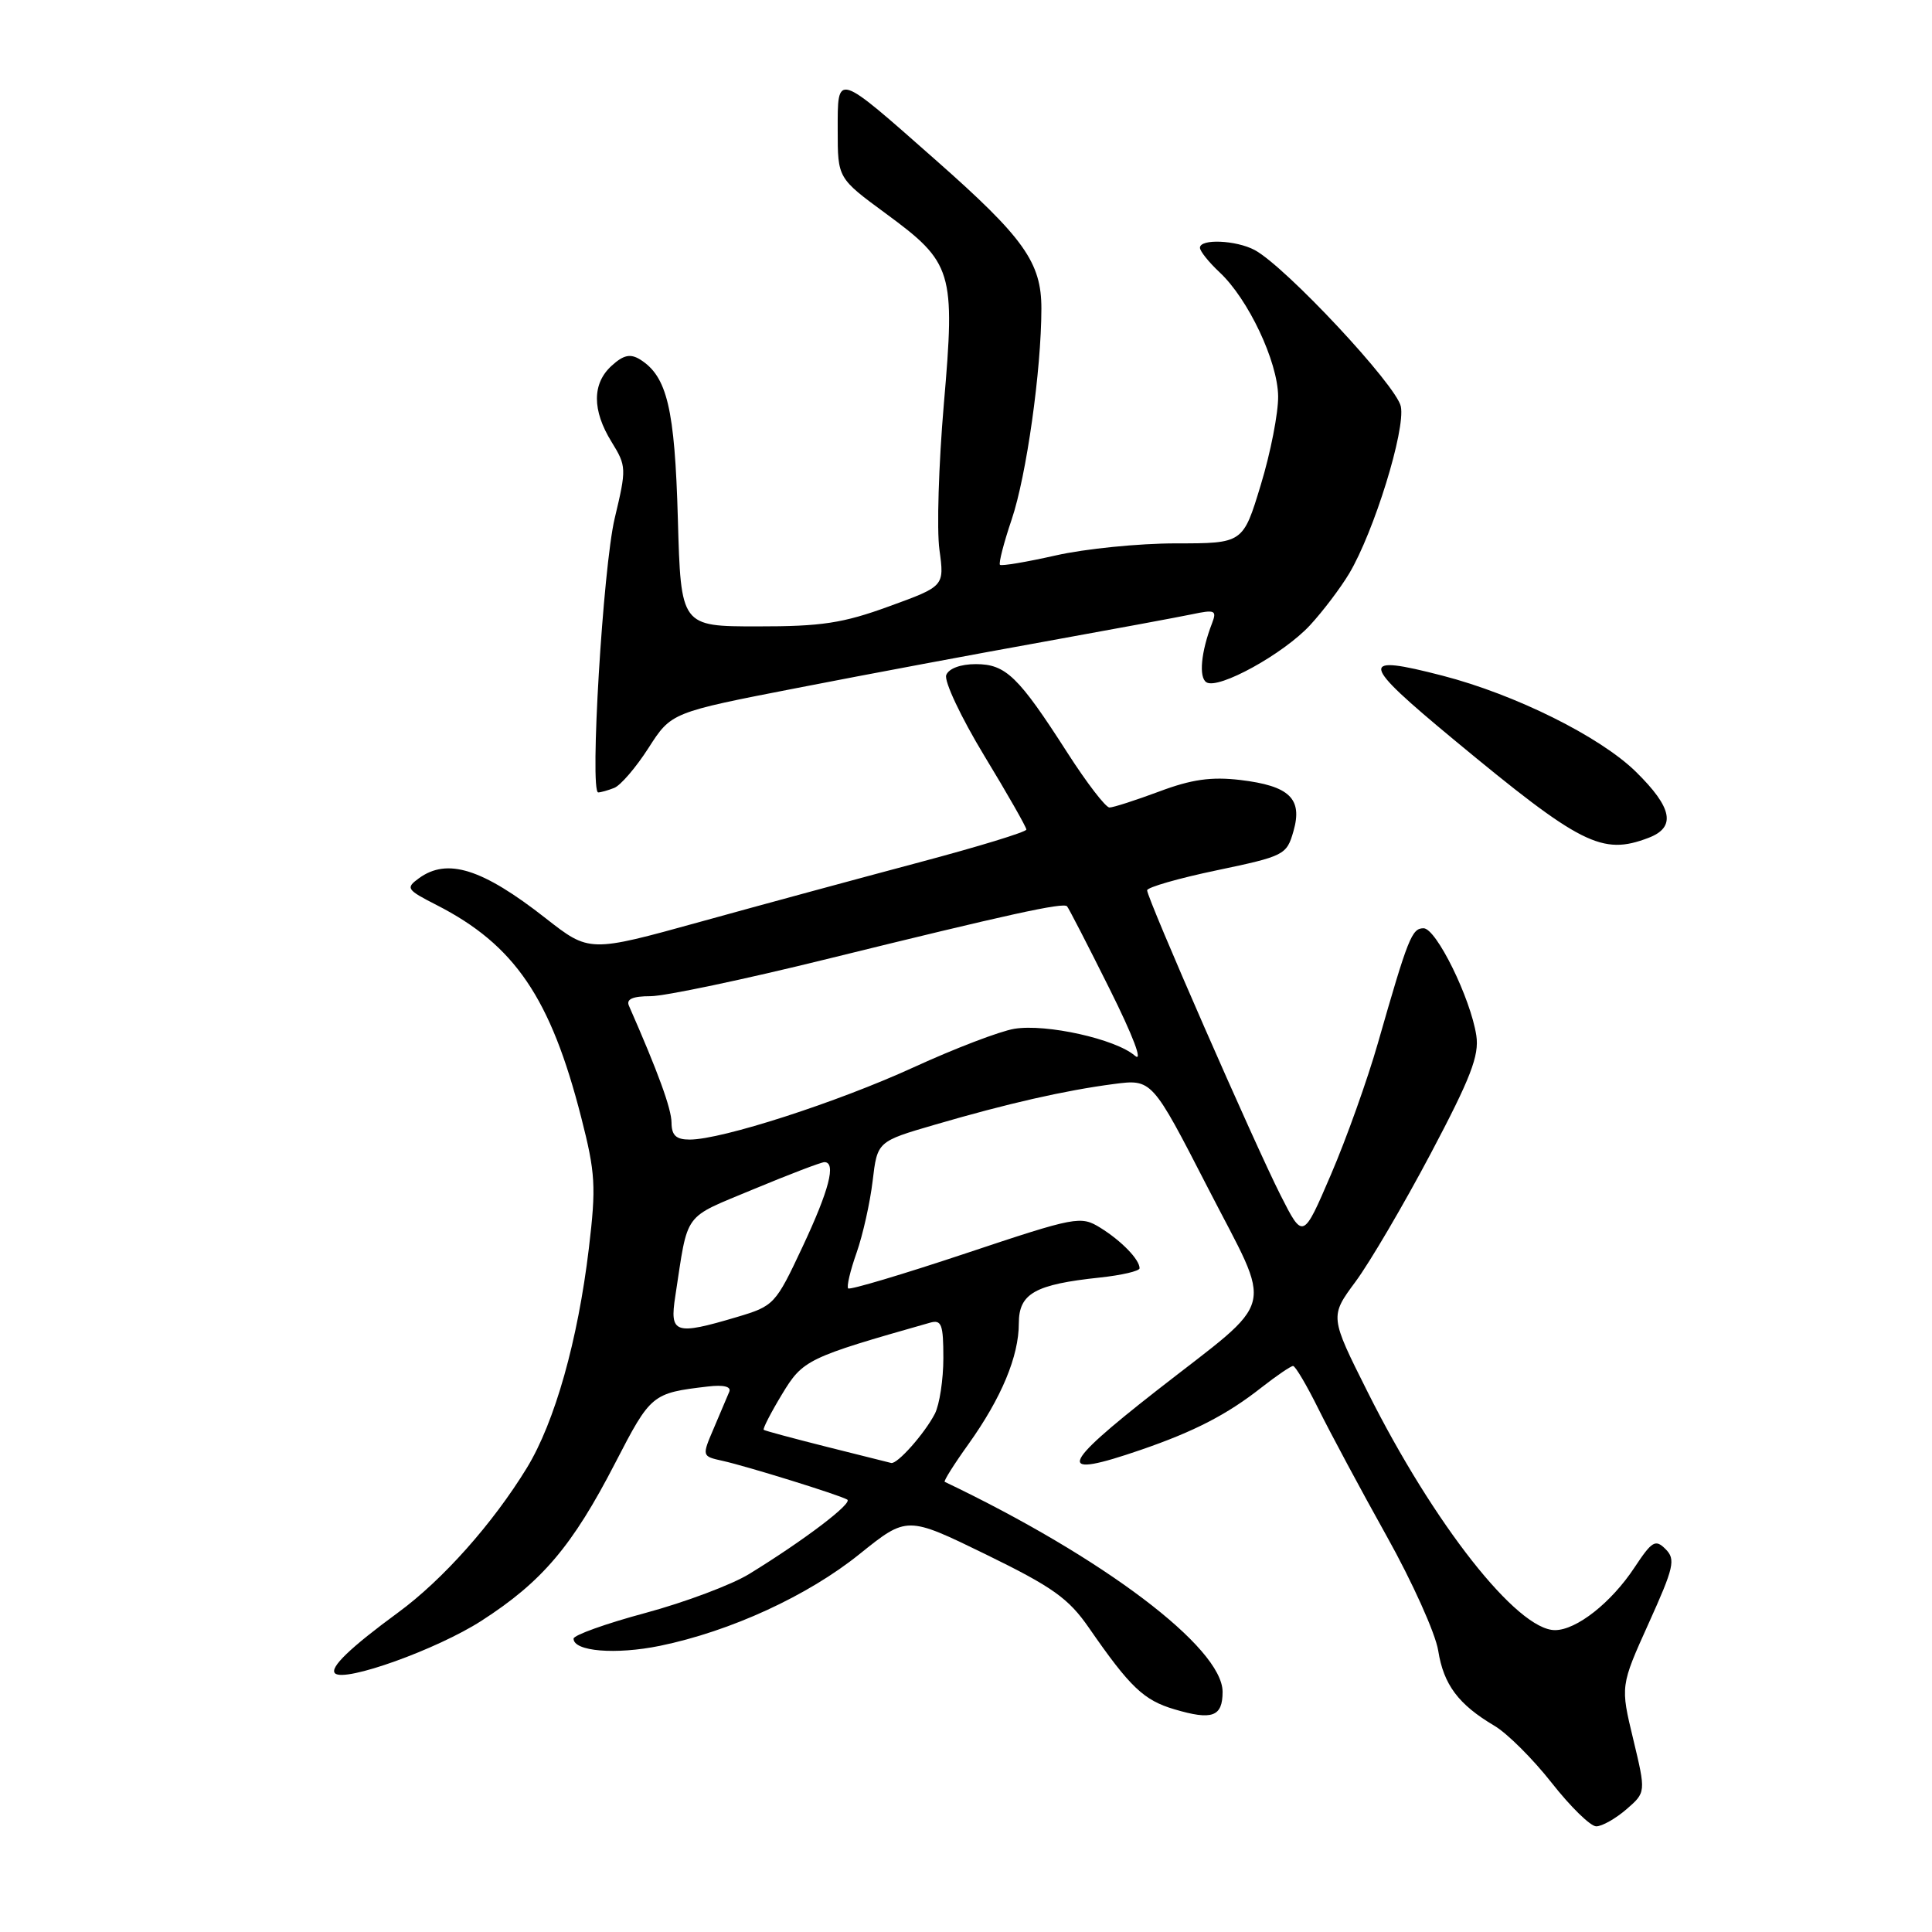 <?xml version="1.0" encoding="UTF-8" standalone="no"?>
<!DOCTYPE svg PUBLIC "-//W3C//DTD SVG 1.1//EN" "http://www.w3.org/Graphics/SVG/1.1/DTD/svg11.dtd" >
<svg xmlns="http://www.w3.org/2000/svg" xmlns:xlink="http://www.w3.org/1999/xlink" version="1.1" viewBox="0 0 256 256">
 <g >
 <path fill="currentColor"
d=" M 215.50 239.75 C 218.10 237.50 218.10 237.50 216.41 230.45 C 214.71 223.40 214.71 223.40 218.46 215.09 C 221.81 207.68 222.05 206.62 220.70 205.27 C 219.35 203.92 218.91 204.18 216.58 207.70 C 213.49 212.38 208.88 216.00 206.04 216.00 C 201.04 216.00 189.99 201.96 181.23 184.47 C 176.20 174.44 176.20 174.44 179.62 169.82 C 181.50 167.28 185.98 159.65 189.58 152.85 C 194.88 142.83 196.02 139.88 195.62 137.21 C 194.86 132.26 190.31 123.00 188.63 123.00 C 187.07 123.00 186.58 124.25 182.57 138.25 C 181.19 143.07 178.40 150.89 176.36 155.63 C 172.66 164.25 172.66 164.25 169.68 158.37 C 166.23 151.56 152.00 119.04 152.00 117.97 C 152.00 117.58 156.15 116.38 161.23 115.32 C 170.18 113.44 170.49 113.29 171.39 110.14 C 172.63 105.82 170.87 104.13 164.33 103.35 C 160.51 102.90 157.88 103.27 153.60 104.88 C 150.48 106.04 147.51 107.00 147.01 107.00 C 146.51 107.00 144.00 103.74 141.44 99.75 C 134.93 89.60 133.27 88.00 129.29 88.00 C 127.29 88.00 125.71 88.58 125.38 89.45 C 125.08 90.25 127.34 95.05 130.41 100.12 C 133.49 105.19 136.00 109.60 136.00 109.92 C 136.00 110.24 129.58 112.20 121.75 114.28 C 113.91 116.37 100.88 119.90 92.80 122.14 C 78.10 126.21 78.10 126.21 72.30 121.67 C 63.91 115.09 59.26 113.63 55.50 116.38 C 53.73 117.67 53.87 117.89 57.85 119.92 C 68.19 125.20 72.97 132.22 77.02 148.09 C 78.90 155.43 79.00 157.22 78.03 165.39 C 76.57 177.63 73.52 188.42 69.82 194.49 C 65.30 201.88 58.66 209.34 52.75 213.67 C 46.42 218.31 43.64 220.98 44.39 221.72 C 45.63 222.96 57.90 218.56 63.80 214.76 C 71.84 209.58 75.84 204.86 81.52 193.85 C 86.24 184.72 86.39 184.59 93.79 183.72 C 95.89 183.47 96.92 183.73 96.63 184.42 C 96.39 185.01 95.46 187.18 94.59 189.23 C 92.99 192.96 92.99 192.96 95.75 193.57 C 98.95 194.28 111.14 198.06 112.26 198.70 C 113.06 199.15 106.57 204.08 99.29 208.55 C 96.97 209.98 90.79 212.30 85.54 213.72 C 80.29 215.13 76.00 216.67 76.00 217.13 C 76.00 218.82 81.57 219.28 87.45 218.08 C 96.81 216.15 107.04 211.45 113.91 205.91 C 120.18 200.87 120.18 200.87 130.64 205.97 C 139.50 210.30 141.59 211.79 144.30 215.71 C 149.74 223.57 151.55 225.29 155.61 226.49 C 160.63 227.98 162.00 227.48 162.00 224.17 C 161.98 218.31 146.16 206.36 125.18 196.35 C 125.01 196.26 126.42 194.01 128.33 191.35 C 132.70 185.23 135.00 179.71 135.00 175.35 C 135.00 171.39 137.13 170.19 145.75 169.28 C 148.64 168.97 151.00 168.42 151.00 168.05 C 151.00 166.90 148.61 164.43 145.81 162.69 C 143.20 161.08 142.64 161.18 127.96 166.08 C 119.62 168.86 112.61 170.95 112.39 170.72 C 112.16 170.50 112.66 168.37 113.50 166.00 C 114.33 163.64 115.29 159.35 115.63 156.48 C 116.25 151.25 116.25 151.25 123.87 149.03 C 133.49 146.22 141.09 144.49 147.57 143.64 C 152.64 142.98 152.64 142.98 160.05 157.40 C 168.75 174.34 169.45 171.60 153.25 184.27 C 140.29 194.41 139.87 196.00 151.18 192.11 C 158.25 189.68 162.61 187.43 167.14 183.86 C 169.15 182.29 171.04 181.00 171.34 181.00 C 171.64 181.00 173.17 183.59 174.73 186.75 C 176.30 189.91 180.35 197.47 183.74 203.54 C 187.13 209.60 190.21 216.44 190.57 218.72 C 191.29 223.24 193.25 225.85 198.01 228.67 C 199.70 229.66 203.12 233.07 205.61 236.24 C 208.10 239.41 210.75 242.00 211.51 242.00 C 212.27 242.00 214.06 240.99 215.50 239.75 Z  M 218.43 111.02 C 222.12 109.62 221.62 107.03 216.75 102.25 C 212.00 97.60 200.78 92.02 191.14 89.53 C 179.99 86.65 180.17 87.67 192.63 98.00 C 209.49 111.97 212.27 113.37 218.43 111.02 Z  M 81.37 104.41 C 82.22 104.09 84.27 101.70 85.93 99.11 C 88.95 94.40 88.95 94.40 105.73 91.14 C 114.95 89.34 129.70 86.58 138.50 85.00 C 147.30 83.41 156.04 81.79 157.92 81.40 C 161.00 80.75 161.26 80.87 160.60 82.59 C 159.14 86.37 158.82 89.77 159.86 90.41 C 161.45 91.40 170.07 86.65 173.59 82.84 C 175.29 81.00 177.62 77.92 178.77 76.00 C 182.07 70.46 186.24 56.97 185.62 53.87 C 185.07 51.08 170.35 35.33 166.25 33.13 C 163.79 31.82 159.00 31.61 159.00 32.83 C 159.00 33.28 160.17 34.74 161.60 36.08 C 165.39 39.61 169.30 47.88 169.36 52.50 C 169.39 54.70 168.36 59.99 167.06 64.25 C 164.71 72.00 164.71 72.00 155.80 72.00 C 150.90 72.00 143.74 72.72 139.88 73.60 C 136.02 74.47 132.70 75.03 132.50 74.84 C 132.31 74.64 133.00 71.94 134.05 68.84 C 136.01 63.05 137.98 49.07 137.99 40.90 C 138.00 34.78 135.69 31.52 123.98 21.20 C 110.68 9.46 111.00 9.56 111.00 17.27 C 111.00 23.61 111.00 23.61 117.37 28.29 C 126.25 34.82 126.59 35.91 125.06 53.59 C 124.38 61.52 124.11 70.19 124.48 72.85 C 125.14 77.68 125.14 77.68 117.82 80.34 C 111.69 82.58 108.85 83.01 100.36 83.00 C 90.22 83.00 90.22 83.00 89.82 68.75 C 89.41 54.13 88.40 49.87 84.81 47.63 C 83.52 46.84 82.62 47.03 81.06 48.45 C 78.45 50.81 78.44 54.36 81.04 58.56 C 83.01 61.76 83.03 62.07 81.45 68.68 C 79.90 75.22 78.11 105.00 79.27 105.00 C 79.58 105.00 80.53 104.74 81.37 104.41 Z  M 109.50 191.70 C 105.10 190.59 101.37 189.59 101.20 189.46 C 101.04 189.34 102.12 187.23 103.60 184.78 C 106.39 180.16 106.93 179.90 123.25 175.26 C 124.76 174.84 125.00 175.49 125.00 179.95 C 125.00 182.80 124.49 186.11 123.88 187.32 C 122.52 189.95 118.88 194.06 118.08 193.85 C 117.76 193.77 113.90 192.80 109.50 191.70 Z  M 89.48 171.75 C 91.23 160.36 90.37 161.54 99.84 157.58 C 104.60 155.60 108.84 153.98 109.25 153.99 C 110.82 154.02 109.87 157.69 106.34 165.21 C 102.76 172.85 102.56 173.05 97.66 174.51 C 89.41 176.96 88.71 176.72 89.48 171.75 Z  M 88.98 148.75 C 88.96 146.89 87.22 142.11 83.33 133.25 C 82.96 132.39 83.84 132.00 86.20 132.00 C 88.08 132.00 98.59 129.79 109.56 127.08 C 133.70 121.13 140.89 119.55 141.39 120.09 C 141.60 120.32 144.13 125.22 147.01 131.00 C 150.17 137.33 151.50 140.86 150.37 139.88 C 147.84 137.68 138.64 135.63 134.41 136.32 C 132.52 136.63 126.52 138.92 121.07 141.42 C 110.92 146.07 95.65 151.00 91.39 151.00 C 89.59 151.00 88.99 150.45 88.98 148.75 Z "/>
</g>
</svg>